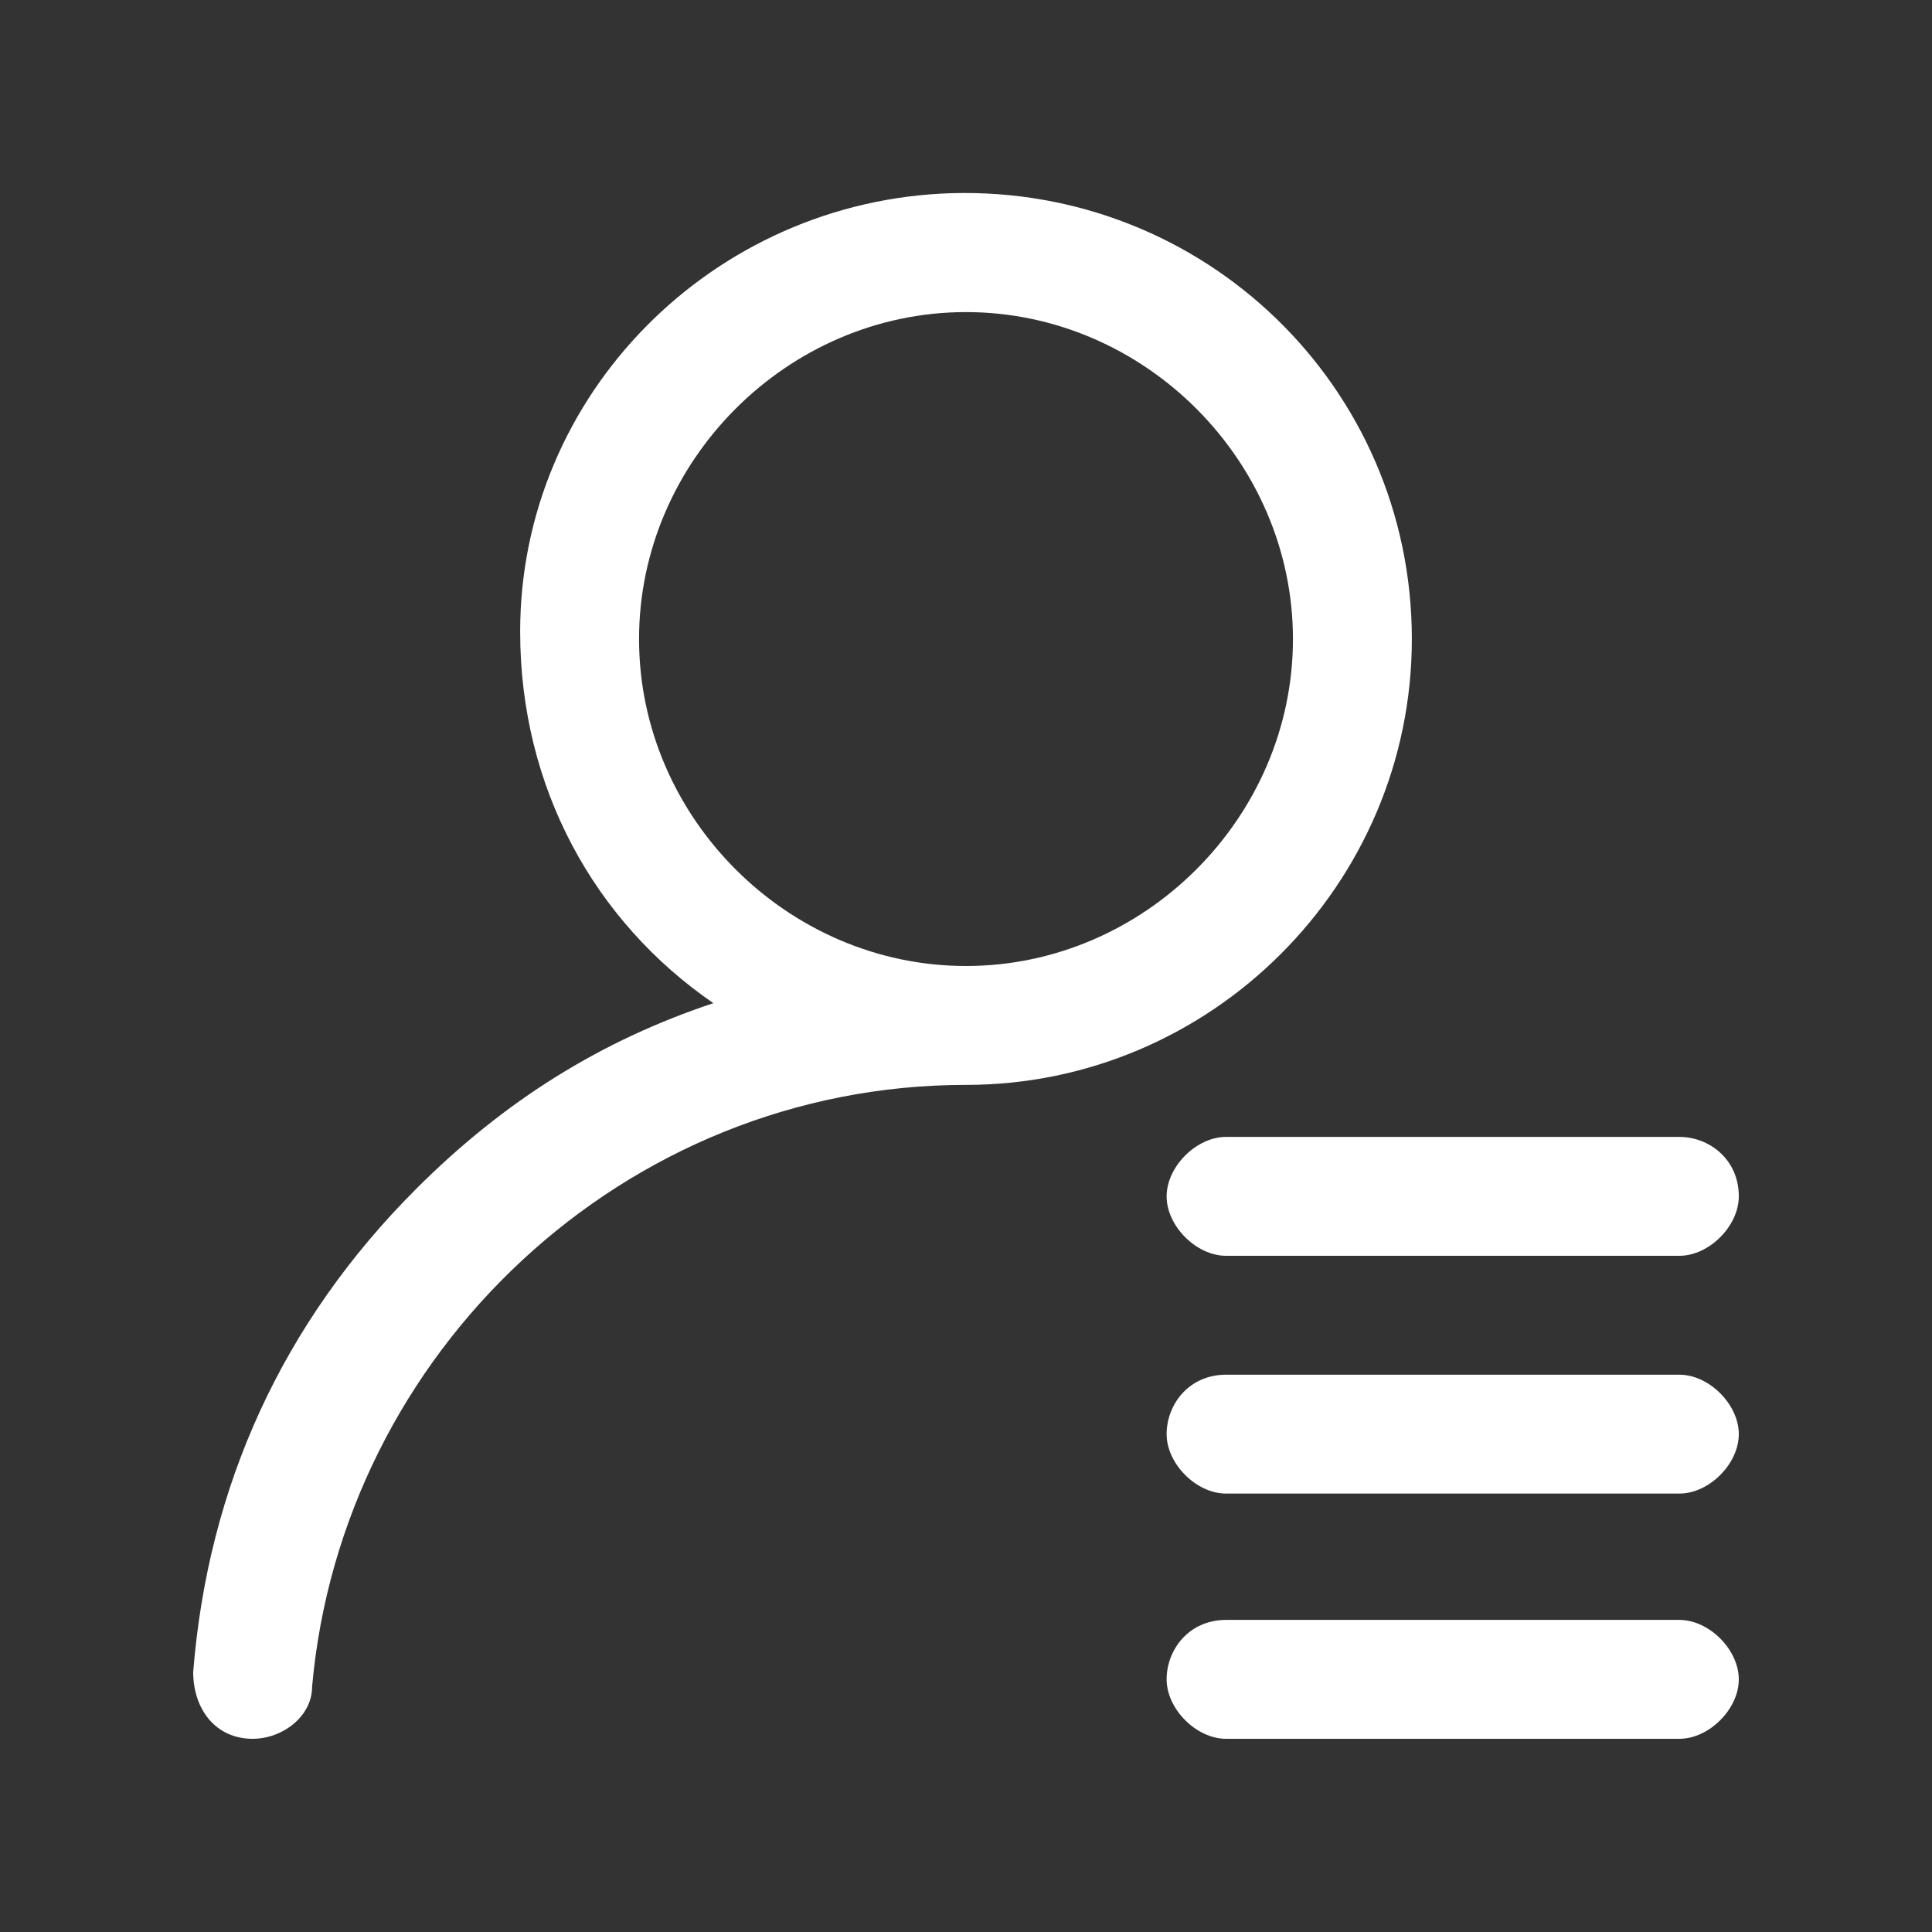 <?xml version="1.0" encoding="utf-8"?>
<!-- Generator: Adobe Illustrator 24.0.1, SVG Export Plug-In . SVG Version: 6.00 Build 0)  -->
<svg version="1.1" id="Layer_1" xmlns="http://www.w3.org/2000/svg" xmlns:xlink="http://www.w3.org/1999/xlink" x="0px" y="0px"
	 viewBox="0 0 26 26" style="enable-background:new 0 0 26 26;" xml:space="preserve">
<rect x="0" y="0" width="26" height="26" fill="#333333" stroke="none"/>
<style type="text/css">
	.st0{fill:none;}
	.st1{fill:#FFFFFF;}
</style>
<path id="Rectangle_4535" class="st0" d="M1,1h24v24H1V1z"/>
<g id="group_8927">
	<path class="st1" d="M19,8.6c0-3.4-2.8-6.1-6.2-6C9.6,2.7,7,5.3,7,8.5c0,2.1,1,3.9,2.6,5c-1.5,0.5-2.8,1.3-4,2.5
		c-1.8,1.8-2.8,4-3,6.5c0,0.5,0.3,0.9,0.8,0.9l0,0c0.4,0,0.8-0.3,0.8-0.7c0.4-4.5,4.2-8.1,8.8-8.1C16.3,14.6,19,11.9,19,8.6L19,8.6z
		 M13,13c-2.4,0-4.4-2-4.4-4.4s2-4.4,4.4-4.4c2.4,0,4.4,2,4.4,4.4S15.4,13,13,13L13,13z M16.5,18.5h6.1c0.4,0,0.8,0.4,0.8,0.8l0,0
		c0,0.4-0.4,0.8-0.8,0.8h-6.1c-0.4,0-0.8-0.4-0.8-0.8l0,0C15.7,18.9,16,18.5,16.5,18.5z M23.4,16.1L23.4,16.1c0,0.4-0.4,0.8-0.8,0.8
		h-6.1c-0.4,0-0.8-0.4-0.8-0.8l0,0c0-0.4,0.4-0.8,0.8-0.8h6.1C23,15.3,23.4,15.6,23.4,16.1z M16.5,21.8h6.1c0.4,0,0.8,0.4,0.8,0.8
		l0,0c0,0.4-0.4,0.8-0.8,0.8h-6.1c-0.4,0-0.8-0.4-0.8-0.8l0,0C15.7,22.2,16,21.8,16.5,21.8z M15.7,21.8"/>
</g>
</svg>
